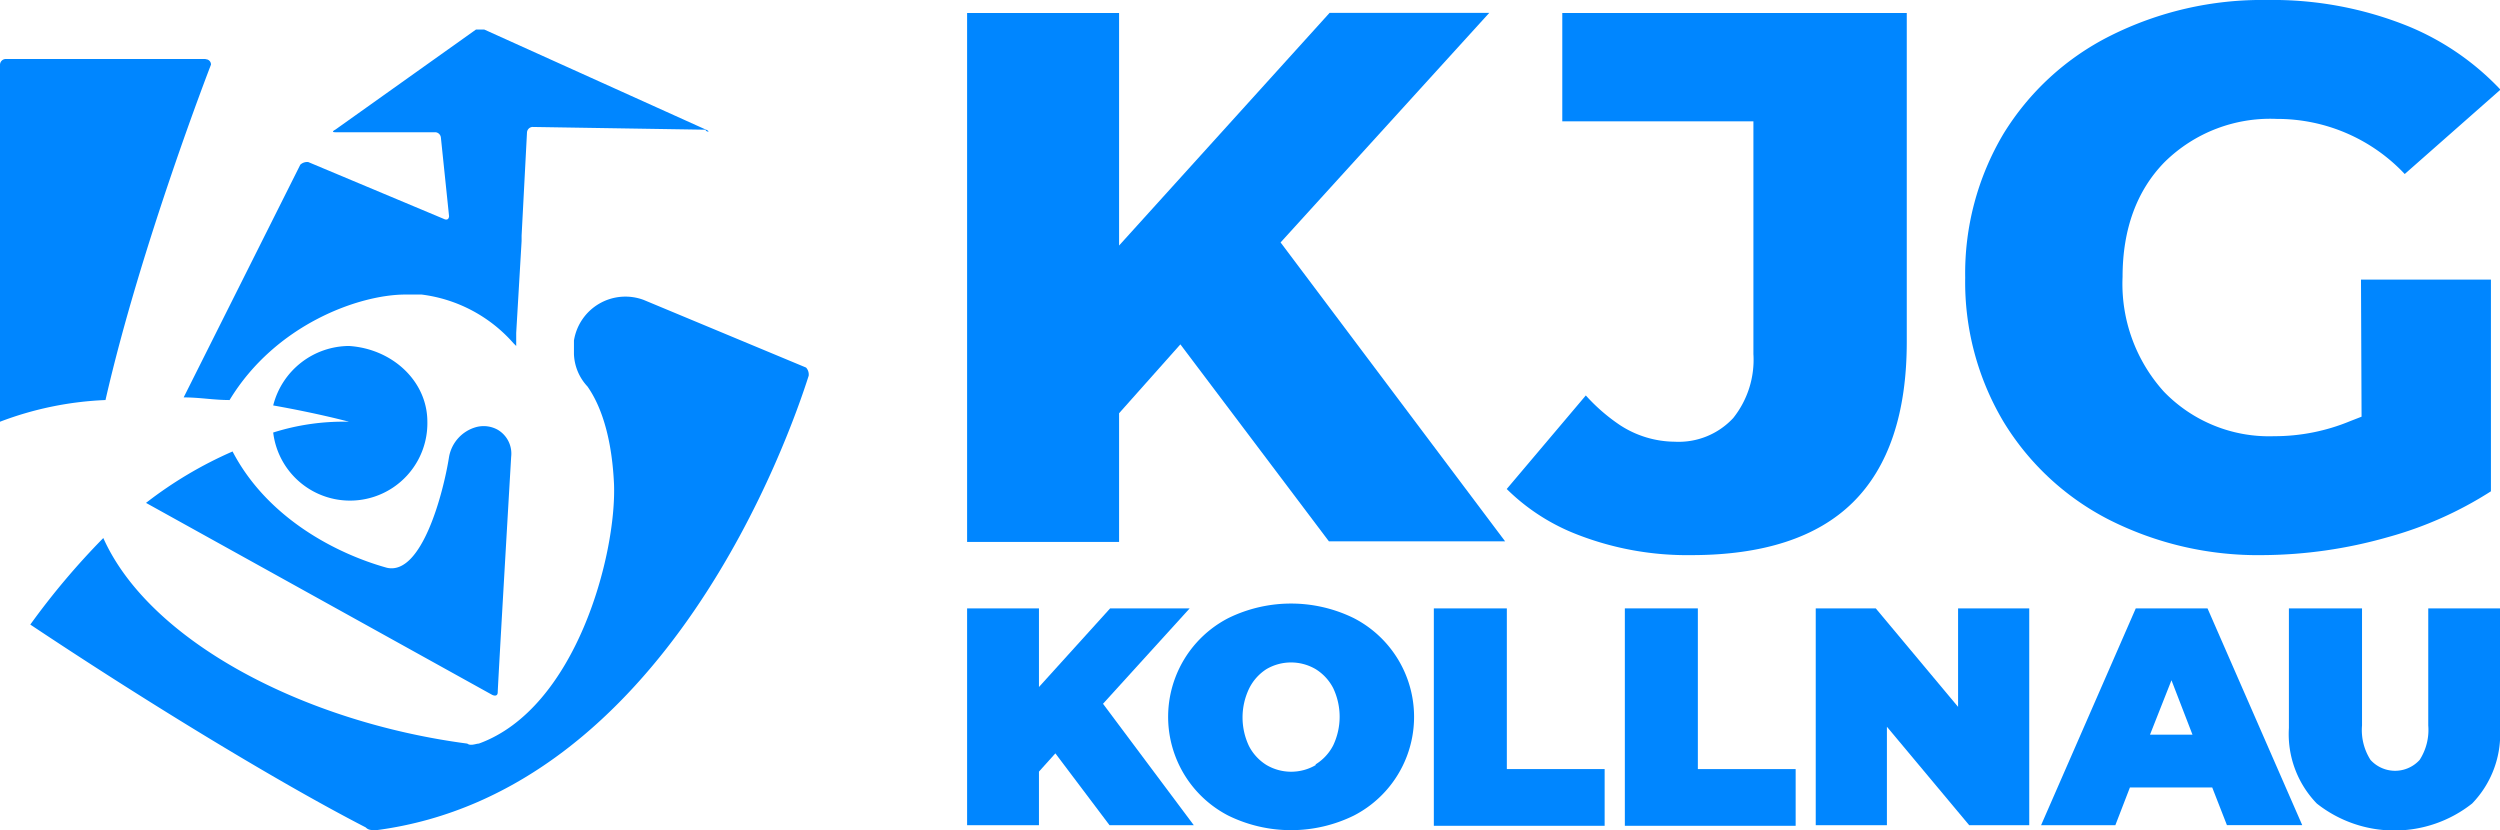 <svg xmlns="http://www.w3.org/2000/svg" viewBox="0 0 217.79 72.32"><defs><style>.cls-1{fill:#0086ff;}</style></defs><g id="Ebene_2" data-name="Ebene 2"><g id="Ebene_1-2" data-name="Ebene 1"><path id="Pfad_1" data-name="Pfad 1" class="cls-1" d="M33.7,49.46c-4.25-1.18-10.37-4.24-13.44-10.13a35.36,35.36,0,0,0-7.54,4.48L42.89,60.54s.47.23.47-.24c0,0,0-.47,1.17-20.5a2.41,2.41,0,0,0-1.17-2.36,2.52,2.52,0,0,0-1.89-.23,3.29,3.29,0,0,0-2.35,2.59C38.64,42.86,36.76,50.17,33.7,49.46Zm19.79-7.3c.23,6.12-3.3,19.55-11.78,22.62-.24,0-.71.23-1,0C26.39,62.89,13,55.82,9,46.87a65,65,0,0,0-6.36,7.54c9.19,6.13,21,13.43,29.22,17.67.24.24.47.24.94.24C58,69,68.8,37.92,70.45,32.73a.9.9,0,0,0-.23-.71L56.08,26.13A4.54,4.54,0,0,0,50,29.67v1.18a4.36,4.36,0,0,0,1.18,2.82C51.84,34.62,53.25,37,53.49,42.16Zm8-30.87L42.18,2.57h-.71L29.22,11.29s-.47.23,0,.23h8.72a.52.52,0,0,1,.47.48l.71,6.83s0,.47-.48.23L26.86,14.12a.87.87,0,0,0-.7.23L16,34.62c1.42,0,2.59.23,4,.23,4-6.6,11.31-9.19,15.31-9.19h1.42a12.77,12.77,0,0,1,8,4.24l.24.24V29l.47-8v-.47l.47-9a.51.51,0,0,1,.47-.47l15.08.24C61.5,11.52,62,11.52,61.5,11.29ZM30.4,30.14a6.86,6.86,0,0,0-6.6,5.18c4,.71,6.6,1.42,6.6,1.42a20.24,20.24,0,0,0-6.6.94,6.74,6.74,0,0,0,13.43-.94C37.23,33.2,34.17,30.38,30.4,30.14Zm-12.49-25H.47A.51.51,0,0,0,0,5.63H0V36.74a29.07,29.07,0,0,1,9.19-1.89c3.06-13.43,9.19-29.22,9.19-29.22A.46.46,0,0,0,17.91,5.16Zm12.49,25a6.86,6.86,0,0,0-6.6,5.18c4,.71,6.6,1.42,6.6,1.42a20.24,20.24,0,0,0-6.6.94,6.74,6.74,0,0,0,13.43-.94C37.23,33.2,34.17,30.38,30.4,30.14Zm0,0a6.86,6.86,0,0,0-6.6,5.18c4,.71,6.6,1.42,6.6,1.42a20.24,20.24,0,0,0-6.6.94,6.74,6.74,0,0,0,13.43-.94C37.23,33.2,34.17,30.38,30.4,30.14Z"/><path class="cls-1" d="M111.56,21.12l18.18-20H115.83L97.49,21.39V1.13H84.25V47.21H97.49V36l5.34-6,12.94,17.16h15.35Z"/><path class="cls-1" d="M166.11,1.13V29.78c0,6.24-1.59,10.93-4.71,14s-7.86,4.58-14.06,4.58a26.35,26.35,0,0,1-9.85-1.76,17.92,17.92,0,0,1-6.23-4l6.89-8.15a15.89,15.89,0,0,0,3,2.6,8.84,8.84,0,0,0,4.74,1.43,6.48,6.48,0,0,0,5.1-2.06,8.14,8.14,0,0,0,1.76-5.58V10.57H136.1V1.13Z"/><path class="cls-1" d="M205.68,24.36H217V42.8a32.64,32.64,0,0,1-9,4,40.52,40.52,0,0,1-10.89,1.56,28.75,28.75,0,0,1-13.39-3.09,23,23,0,0,1-9.2-8.56,23.79,23.79,0,0,1-3.32-12.52,23.78,23.78,0,0,1,3.32-12.51,23,23,0,0,1,9.3-8.55A29.45,29.45,0,0,1,197.48,0a31.51,31.51,0,0,1,12.35,2.3,23.14,23.14,0,0,1,8,5.51l-8.34,7.35a15.23,15.23,0,0,0-11.13-4.8,13.1,13.1,0,0,0-9.79,3.76c-2.43,2.48-3.66,5.86-3.66,10a14,14,0,0,0,3.6,10A12.73,12.73,0,0,0,198.11,38a17.22,17.22,0,0,0,6.62-1.31l1-.39Z"/><path class="cls-1" d="M91.94,65.63l-1.43,1.59v4.67H84.25V53h6.26v6.85L96.71,53h6.93l-7.55,8.31L104,71.89H96.66Z"/><path class="cls-1" d="M107,71.05a9.68,9.68,0,0,1,0-17.2,12.41,12.41,0,0,1,10.94,0,9.67,9.67,0,0,1,0,17.2,12.41,12.41,0,0,1-10.94,0Zm7.61-4.46a4.21,4.21,0,0,0,1.53-1.65,5.82,5.82,0,0,0,0-5,4.21,4.21,0,0,0-1.53-1.65,4.24,4.24,0,0,0-4.28,0A4.21,4.21,0,0,0,108.81,60a5.82,5.82,0,0,0,0,5,4.21,4.21,0,0,0,1.53,1.65,4.24,4.24,0,0,0,4.28,0Z"/><path class="cls-1" d="M124.91,53h6.36V67h8.52v4.94H124.91Z"/><path class="cls-1" d="M141.55,53h6.36V67h8.52v4.94H141.55Z"/><path class="cls-1" d="M176.78,53V71.89h-5.23l-7.17-8.58v8.58h-6.2V53h5.23l7.17,8.58V53Z"/><path class="cls-1" d="M192.72,68.6h-7.17l-1.27,3.29h-6.47L186.06,53h6.25l8.25,18.88H194ZM191,64l-1.83-4.74L187.3,64Z"/><path class="cls-1" d="M201.83,70a8.7,8.7,0,0,1-2.43-6.58V53h6.37v10.2a4.82,4.82,0,0,0,.74,3,2.89,2.89,0,0,0,4.28,0,4.82,4.82,0,0,0,.75-3V53h6.25V63.39A8.7,8.7,0,0,1,215.36,70a10.91,10.91,0,0,1-13.53,0Z"/></g></g></svg>